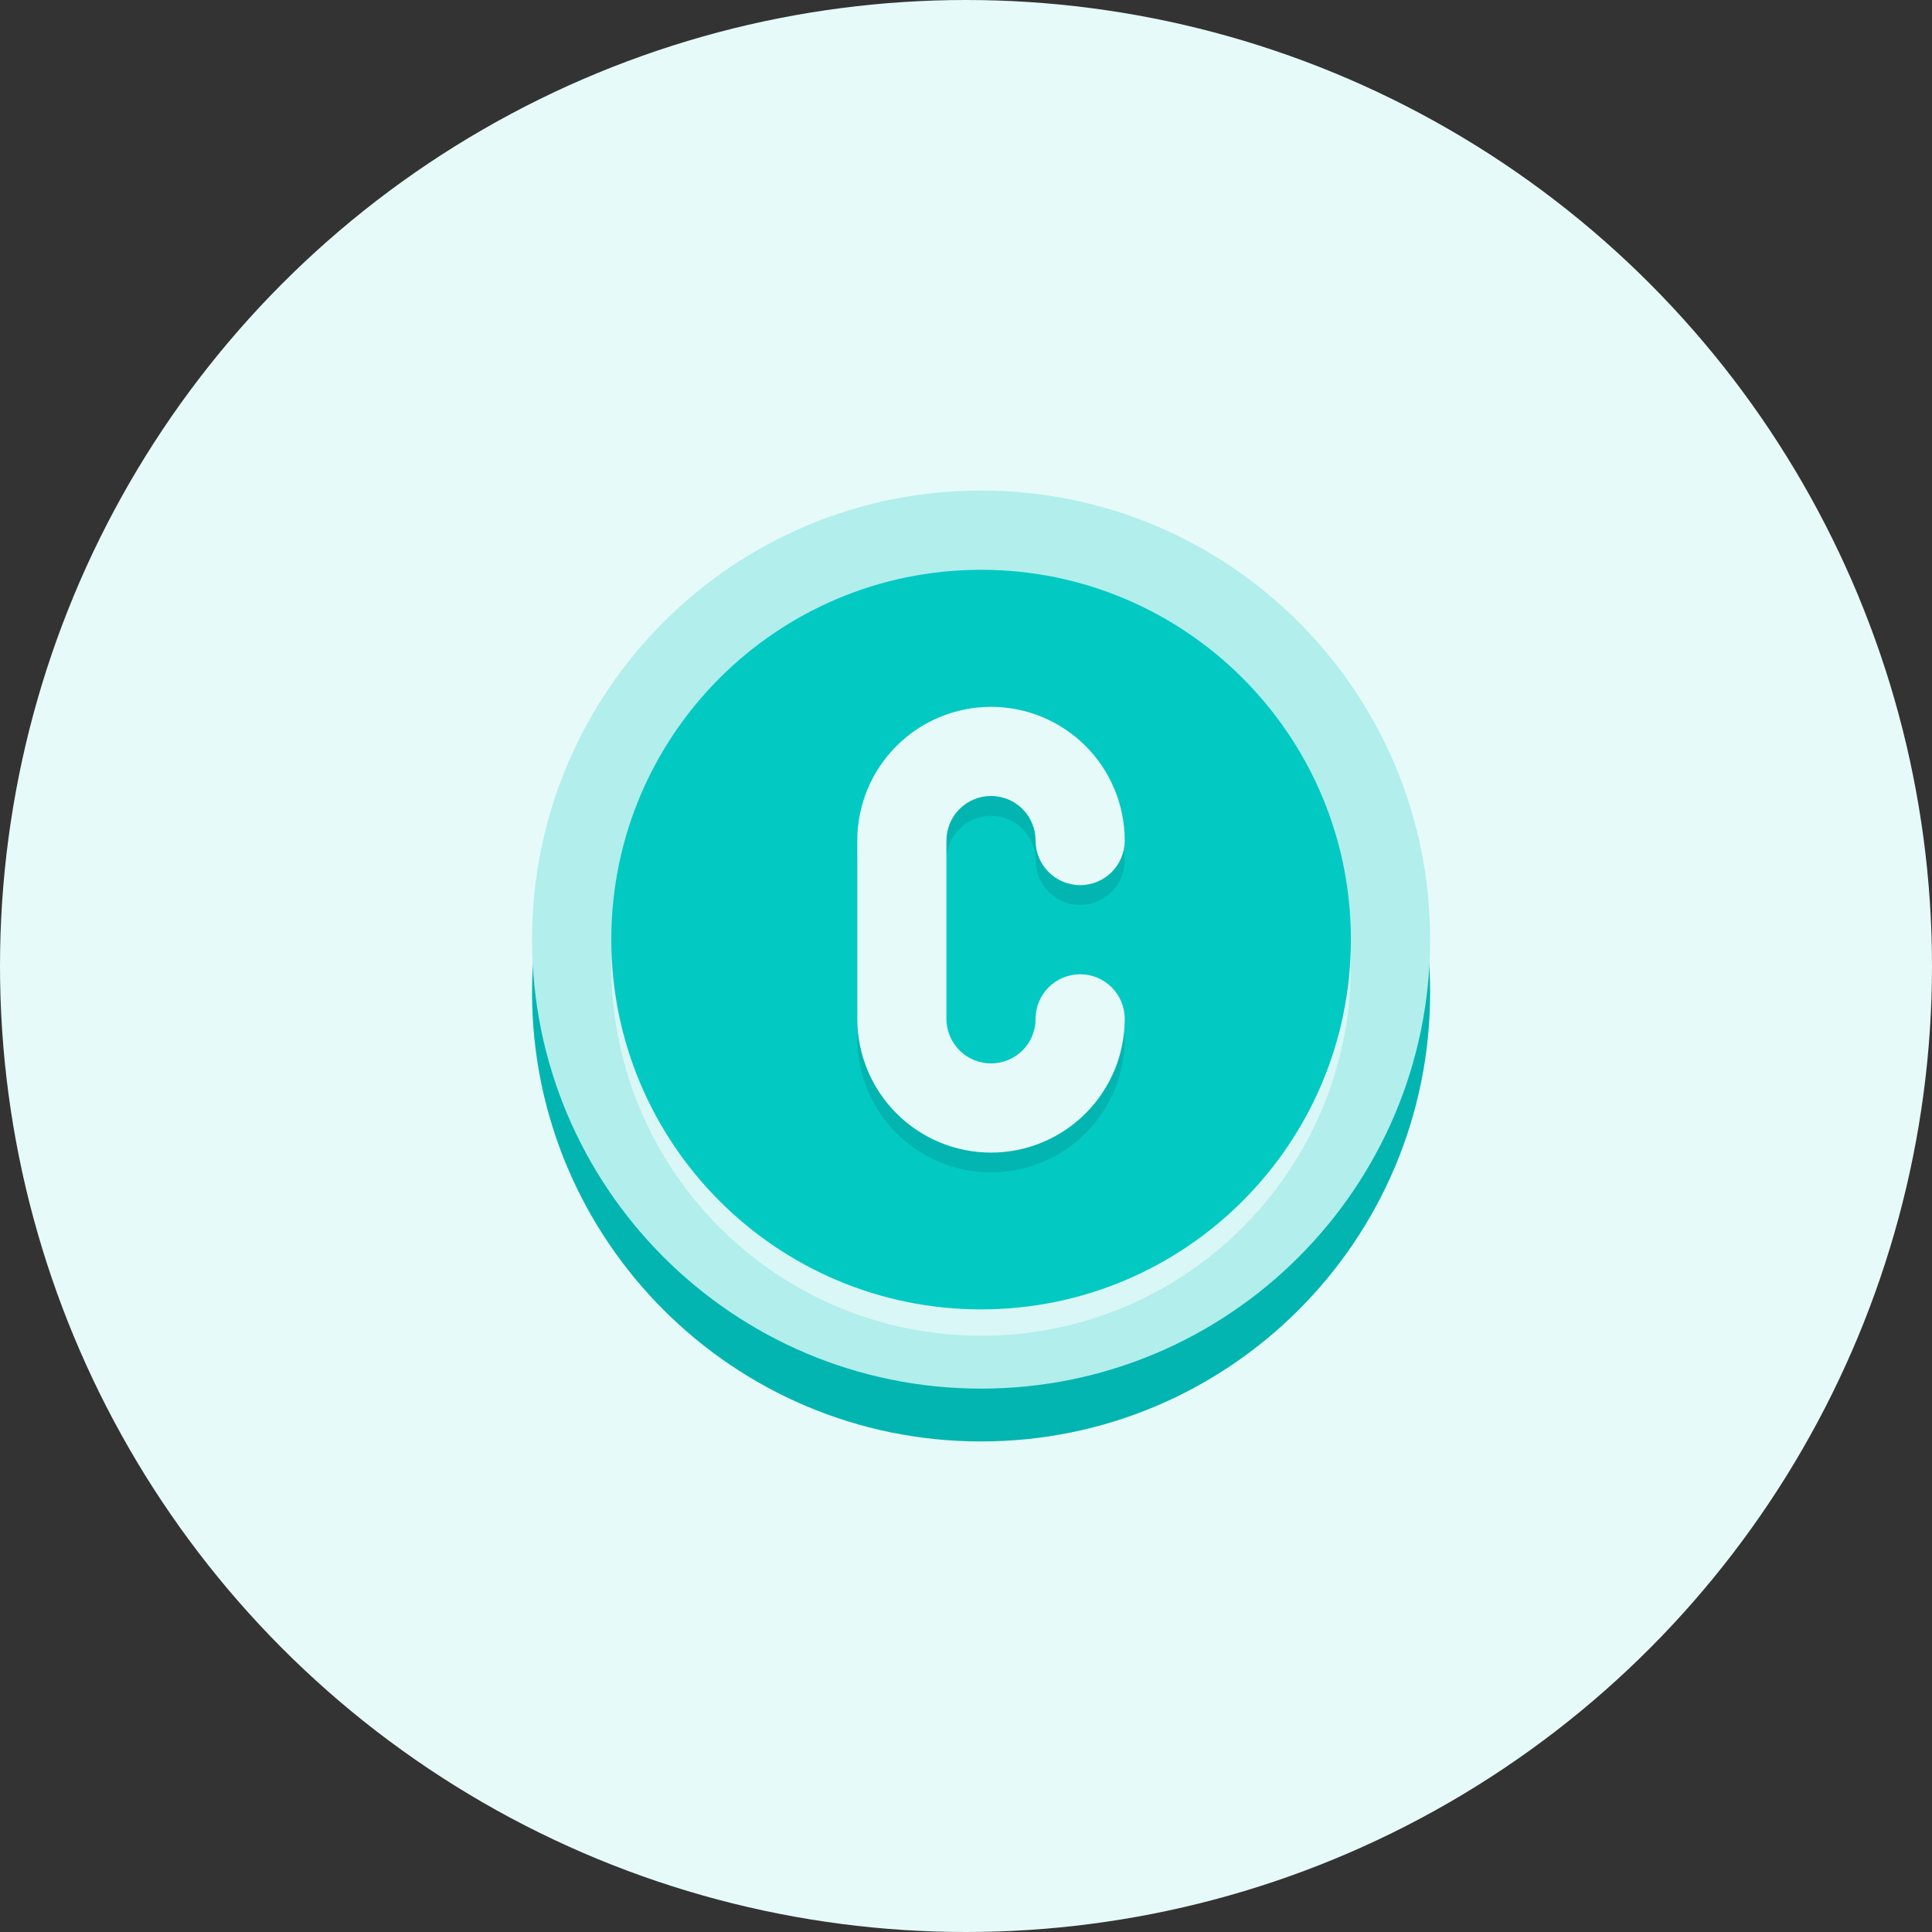 <svg width="64" height="64" viewBox="0 0 64 64" fill="none" xmlns="http://www.w3.org/2000/svg">
<rect x="0" y="0" width="64" height="64" fill="#333333" stroke="none"/>
<circle cx="32" cy="32" r="32" fill="#E6FAF9"/>
<g clip-path="url(#clip0_0_4559)">
<path d="M32.5 47.75C40.716 47.75 47.375 41.09 47.375 32.875C47.375 24.66 40.716 18 32.5 18C24.285 18 17.625 24.66 17.625 32.875C17.625 41.09 24.285 47.75 32.5 47.75Z" fill="#03B5B0"/>
<path d="M32.5 46C40.716 46 47.375 39.34 47.375 31.125C47.375 22.91 40.716 16.25 32.5 16.25C24.285 16.25 17.625 22.91 17.625 31.125C17.625 39.34 24.285 46 32.5 46Z" fill="#B1EEEC"/>
<path d="M32.5 44.249C39.265 44.249 44.75 38.764 44.75 31.999C44.75 25.233 39.265 19.749 32.5 19.749C25.734 19.749 20.25 25.233 20.25 31.999C20.25 38.764 25.734 44.249 32.5 44.249Z" fill="#D9F7F6"/>
<path d="M32.5 43.375C39.265 43.375 44.75 37.891 44.75 31.125C44.75 24.36 39.265 18.875 32.5 18.875C25.734 18.875 20.25 24.36 20.25 31.125C20.25 37.891 25.734 43.375 32.5 43.375Z" fill="#03C9C3"/>
<path fill-rule="evenodd" clip-rule="evenodd" d="M29.697 25.369C30.527 24.538 31.654 24.071 32.829 24.071C34.004 24.071 35.13 24.538 35.961 25.369C36.792 26.2 37.258 27.326 37.258 28.501C37.258 29.317 36.597 29.978 35.782 29.978C34.966 29.978 34.305 29.317 34.305 28.501C34.305 28.11 34.15 27.734 33.873 27.457C33.596 27.18 33.22 27.024 32.829 27.024C32.437 27.024 32.062 27.18 31.785 27.457C31.508 27.734 31.352 28.11 31.352 28.501V34.407C31.352 34.799 31.508 35.175 31.785 35.451C32.062 35.728 32.437 35.884 32.829 35.884C33.22 35.884 33.596 35.728 33.873 35.451C34.15 35.175 34.305 34.799 34.305 34.407C34.305 33.592 34.966 32.931 35.782 32.931C36.597 32.931 37.258 33.592 37.258 34.407C37.258 35.582 36.792 36.709 35.961 37.54C35.13 38.37 34.004 38.837 32.829 38.837C31.654 38.837 30.527 38.37 29.697 37.54C28.866 36.709 28.399 35.582 28.399 34.407V28.501C28.399 27.326 28.866 26.2 29.697 25.369Z" fill="#03B5B0"/>
<path fill-rule="evenodd" clip-rule="evenodd" d="M29.697 24.712C30.527 23.882 31.654 23.415 32.829 23.415C34.004 23.415 35.13 23.882 35.961 24.712C36.792 25.543 37.258 26.67 37.258 27.845C37.258 28.66 36.597 29.321 35.782 29.321C34.966 29.321 34.305 28.66 34.305 27.845C34.305 27.453 34.15 27.077 33.873 26.8C33.596 26.523 33.22 26.368 32.829 26.368C32.437 26.368 32.062 26.523 31.785 26.8C31.508 27.077 31.352 27.453 31.352 27.845V33.751C31.352 34.142 31.508 34.518 31.785 34.795C32.062 35.072 32.437 35.227 32.829 35.227C33.22 35.227 33.596 35.072 33.873 34.795C34.15 34.518 34.305 34.142 34.305 33.751C34.305 32.935 34.966 32.274 35.782 32.274C36.597 32.274 37.258 32.935 37.258 33.751C37.258 34.926 36.792 36.052 35.961 36.883C35.13 37.714 34.004 38.181 32.829 38.181C31.654 38.181 30.527 37.714 29.697 36.883C28.866 36.052 28.399 34.926 28.399 33.751V27.845C28.399 26.67 28.866 25.543 29.697 24.712Z" fill="#E6FAF9"/>
</g>
<defs>
<clipPath id="clip0_0_4559">
<rect width="31.5" height="31.5" fill="white" transform="translate(16.75 16.25)"/>
</clipPath>
</defs>
</svg>
